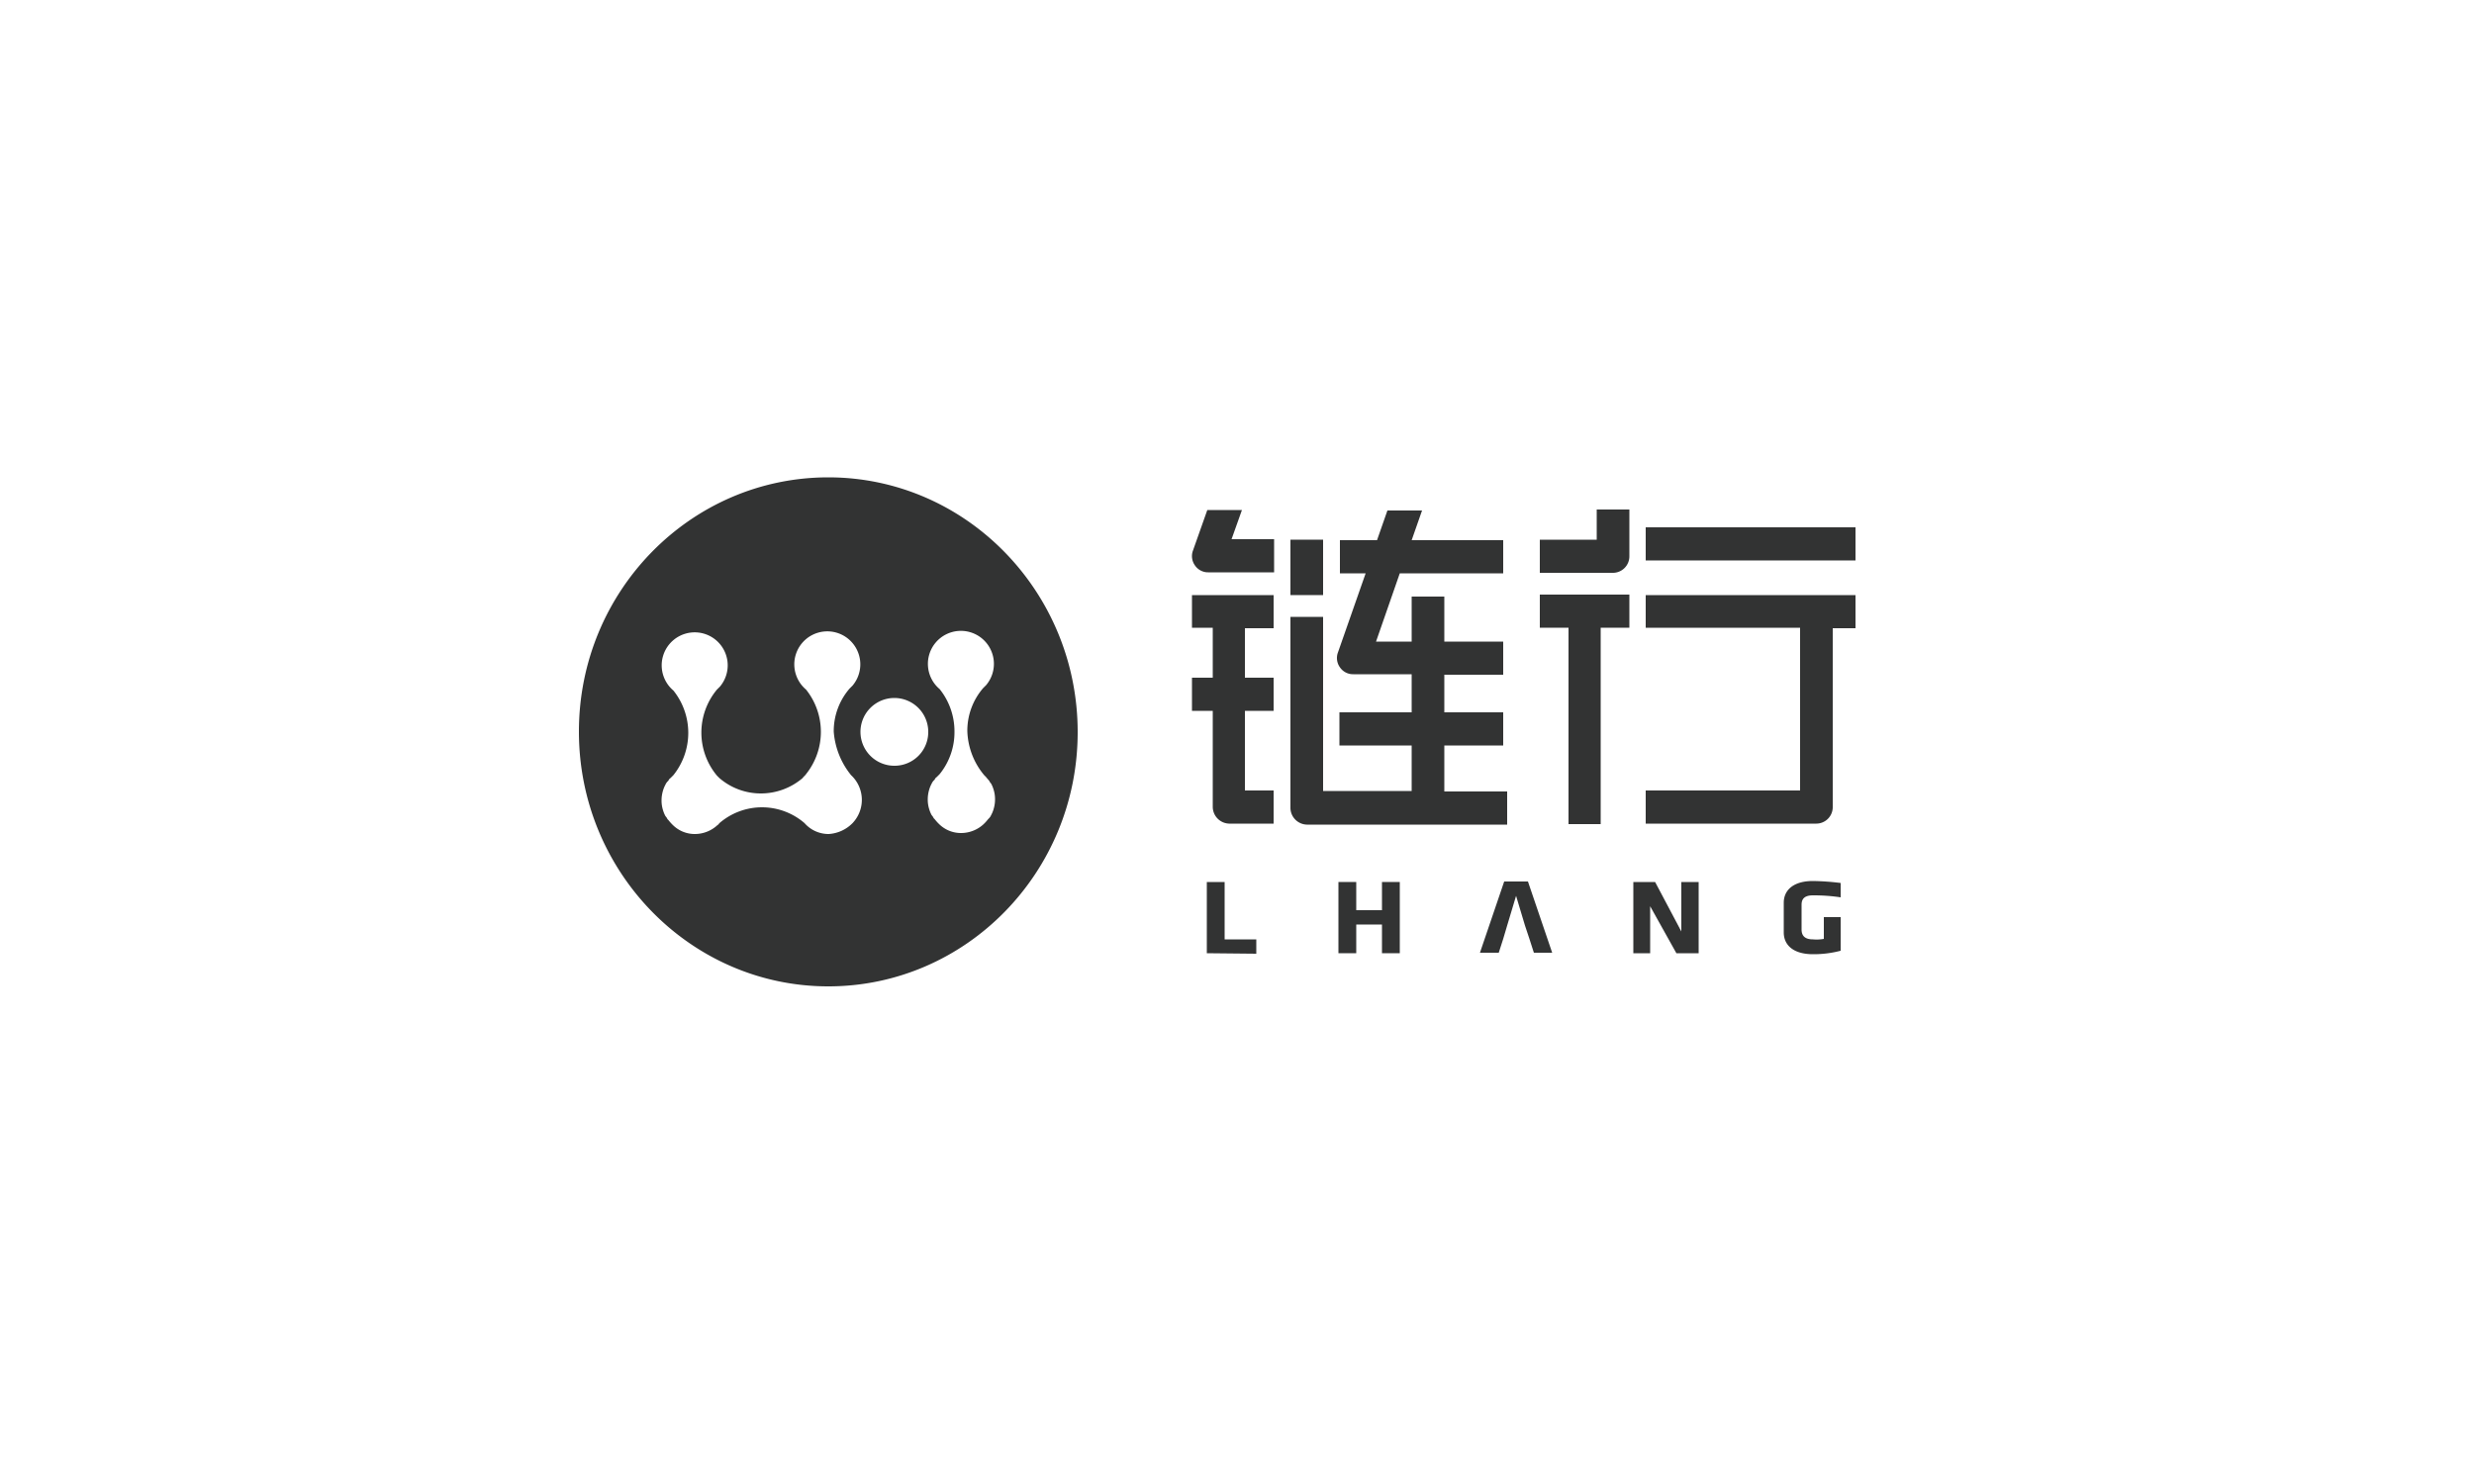 <svg id="图层_1" data-name="图层 1" xmlns="http://www.w3.org/2000/svg" viewBox="0 0 500 300"><defs><style>.cls-1{fill:#323333;}</style></defs><title>lianhang(8)</title><path id="_复合路径_" data-name=" 复合路径 " class="cls-1" d="M167.4,96.5c-27.8,0-50.4,23-50.4,51.4s22.6,51.5,50.4,51.5,50.4-23,50.4-51.4S195.2,96.5,167.4,96.5Zm4.6,60.2a6.82,6.82,0,0,1,.3,9.7,7.4,7.4,0,0,1-4.8,2.2,6.44,6.44,0,0,1-4.9-2.2,13.16,13.16,0,0,0-17.2,0c-.1.1-.2.3-.4.4a6.71,6.71,0,0,1-4.5,1.8,6.27,6.27,0,0,1-4.5-1.8,9,9,0,0,1-.9-1l-.2-.2a2.09,2.09,0,0,0-.4-.6,6.12,6.12,0,0,1-.5-1.2,6.45,6.45,0,0,1-.3-2h0a6.93,6.93,0,0,1,.3-2,6.12,6.12,0,0,1,.5-1.2,2.09,2.09,0,0,1,.4-.6l.2-.2a1,1,0,0,1,.4-.5l.6-.6h0a13.68,13.68,0,0,0,0-17.1,6.67,6.67,0,1,1,9.4-.8l-.6.6a13.59,13.59,0,0,0,0,17.4l.4.4.1.1a12.81,12.81,0,0,0,8.4,3.1,13,13,0,0,0,8.4-3.1c.2-.3.5-.5.7-.8h0a13.68,13.68,0,0,0,0-17.1,6.67,6.67,0,1,1,9.4-.8l-.6.6a13.17,13.17,0,0,0-3.2,8.7A15.84,15.84,0,0,0,172,156.7Zm8.9-1.9a6.85,6.85,0,1,1,6.7-7v.1a6.81,6.81,0,0,1-6.7,6.9Zm18,1.9.4.4c.1.2.3.3.4.5l.2.2a2.09,2.09,0,0,0,.4.6,6.12,6.12,0,0,1,.5,1.2,6.45,6.45,0,0,1,.3,2h0a6.93,6.93,0,0,1-.3,2,6.12,6.12,0,0,1-.5,1.2,2.09,2.09,0,0,1-.4.6l-.2.2a9,9,0,0,1-.9,1,6.71,6.71,0,0,1-4.5,1.8,6.27,6.27,0,0,1-4.5-1.8,9,9,0,0,1-.9-1l-.2-.2a2.09,2.09,0,0,0-.4-.6,6.12,6.12,0,0,1-.5-1.2,6.45,6.45,0,0,1-.3-2h0a6.93,6.93,0,0,1,.3-2,6.12,6.12,0,0,1,.5-1.2,2.09,2.09,0,0,1,.4-.6l.2-.2a1,1,0,0,1,.4-.5l.6-.6a13.45,13.45,0,0,0,3-8.6,13.65,13.65,0,0,0-3-8.6,6.67,6.67,0,1,1,9.4-.8l-.6.6a13.17,13.17,0,0,0-3.2,8.7,14.59,14.59,0,0,0,3.4,8.9Z"/><g id="_编组_2" data-name=" 编组 2"><g id="_编组_3" data-name=" 编组 3"><rect id="_路径_" data-name=" 路径 " class="cls-1" x="332.6" y="106.6" width="42.4" height="6.7"/><path id="_路径_2" data-name=" 路径 2" class="cls-1" d="M332.6,126.9h31.2v32.9H332.6v6.7h34.5a3.33,3.33,0,0,0,3.3-3.3h0V127H375v-6.7H332.6v6.6Z"/><polygon id="_路径_3" data-name=" 路径 3" class="cls-1" points="311.2 126.9 317 126.9 317 166.6 323.5 166.6 323.5 126.9 329.3 126.9 329.3 120.2 311.2 120.2 311.2 126.9"/><path id="_路径_4" data-name=" 路径 4" class="cls-1" d="M322.7,109.1H311.2v6.7H326a3.33,3.33,0,0,0,3.3-3.3h0V103h-6.6Z"/><path id="_路径_5" data-name=" 路径 5" class="cls-1" d="M291.9,150.7h11.9V144H291.9v-7.6h11.9v-6.7H291.9v-9.1h-6.6v9.1h-7.2l4.8-13.8h20.9v-6.7H285.3l2.1-6h-7l-2.1,6h-7.5v6.7H276l-5.6,16a3.23,3.23,0,0,0,.4,3,3.19,3.19,0,0,0,2.7,1.4h11.8V144H270.7v6.7h14.6v9.2H267.4V124.7h-6.6v38.6a3.41,3.41,0,0,0,3.3,3.4h40.5V160H291.9v-9.3Z"/><rect id="_路径_6" data-name=" 路径 6" class="cls-1" x="260.8" y="109.1" width="6.6" height="11.2"/><path id="_路径_7" data-name=" 路径 7" class="cls-1" d="M240.9,126.9h4.2V137h-4.2v6.7h4.2v19.4a3.41,3.41,0,0,0,3.3,3.4h9v-6.7h-5.8V143.7h5.8V137h-5.8V127h5.8v-6.7H240.9v6.6Z"/><path id="_路径_8" data-name=" 路径 8" class="cls-1" d="M251,103.1h-7l-2.9,8.2a3.23,3.23,0,0,0,.4,3,3.19,3.19,0,0,0,2.7,1.4h13.3V109h-8.6Z"/></g><g id="_编组_4" data-name=" 编组 4"><path id="_路径_9" data-name=" 路径 9" class="cls-1" d="M243.9,192.7V178.3h3.6v11.6h6.4v2.9l-10-.1Z"/><path id="_路径_10" data-name=" 路径 10" class="cls-1" d="M279.3,192.7v-5.8h-5.2v5.8h-3.6V178.3h3.6V184h5.2v-5.7h3.6v14.4Z"/><path id="_路径_11" data-name=" 路径 11" class="cls-1" d="M303.8,189.8l-.9,2.8h-3.8l4.9-14.4h4.8l4.9,14.4H310l-.9-2.8-.9-2.7-1.8-6-1.8,6Z"/><path id="_路径_12" data-name=" 路径 12" class="cls-1" d="M333.5,183.2v9.5h-3.4V178.3h4.4l5.3,10v-10h3.5v14.4h-4.5Z"/><path id="_路径_13" data-name=" 路径 13" class="cls-1" d="M366.4,181a36.89,36.89,0,0,1,5.6.4v-2.9a50.88,50.88,0,0,0-5.6-.4c-3.9,0-5.9,1.8-5.9,4.4v6c0,2.6,2,4.4,5.9,4.4a21.49,21.49,0,0,0,5.6-.7v-6.8h-3.4v4.4a7.94,7.94,0,0,1-2.2.1c-1.8,0-2.3-.9-2.3-2v-5C364.1,181.8,364.6,181,366.4,181Z"/></g></g></svg>